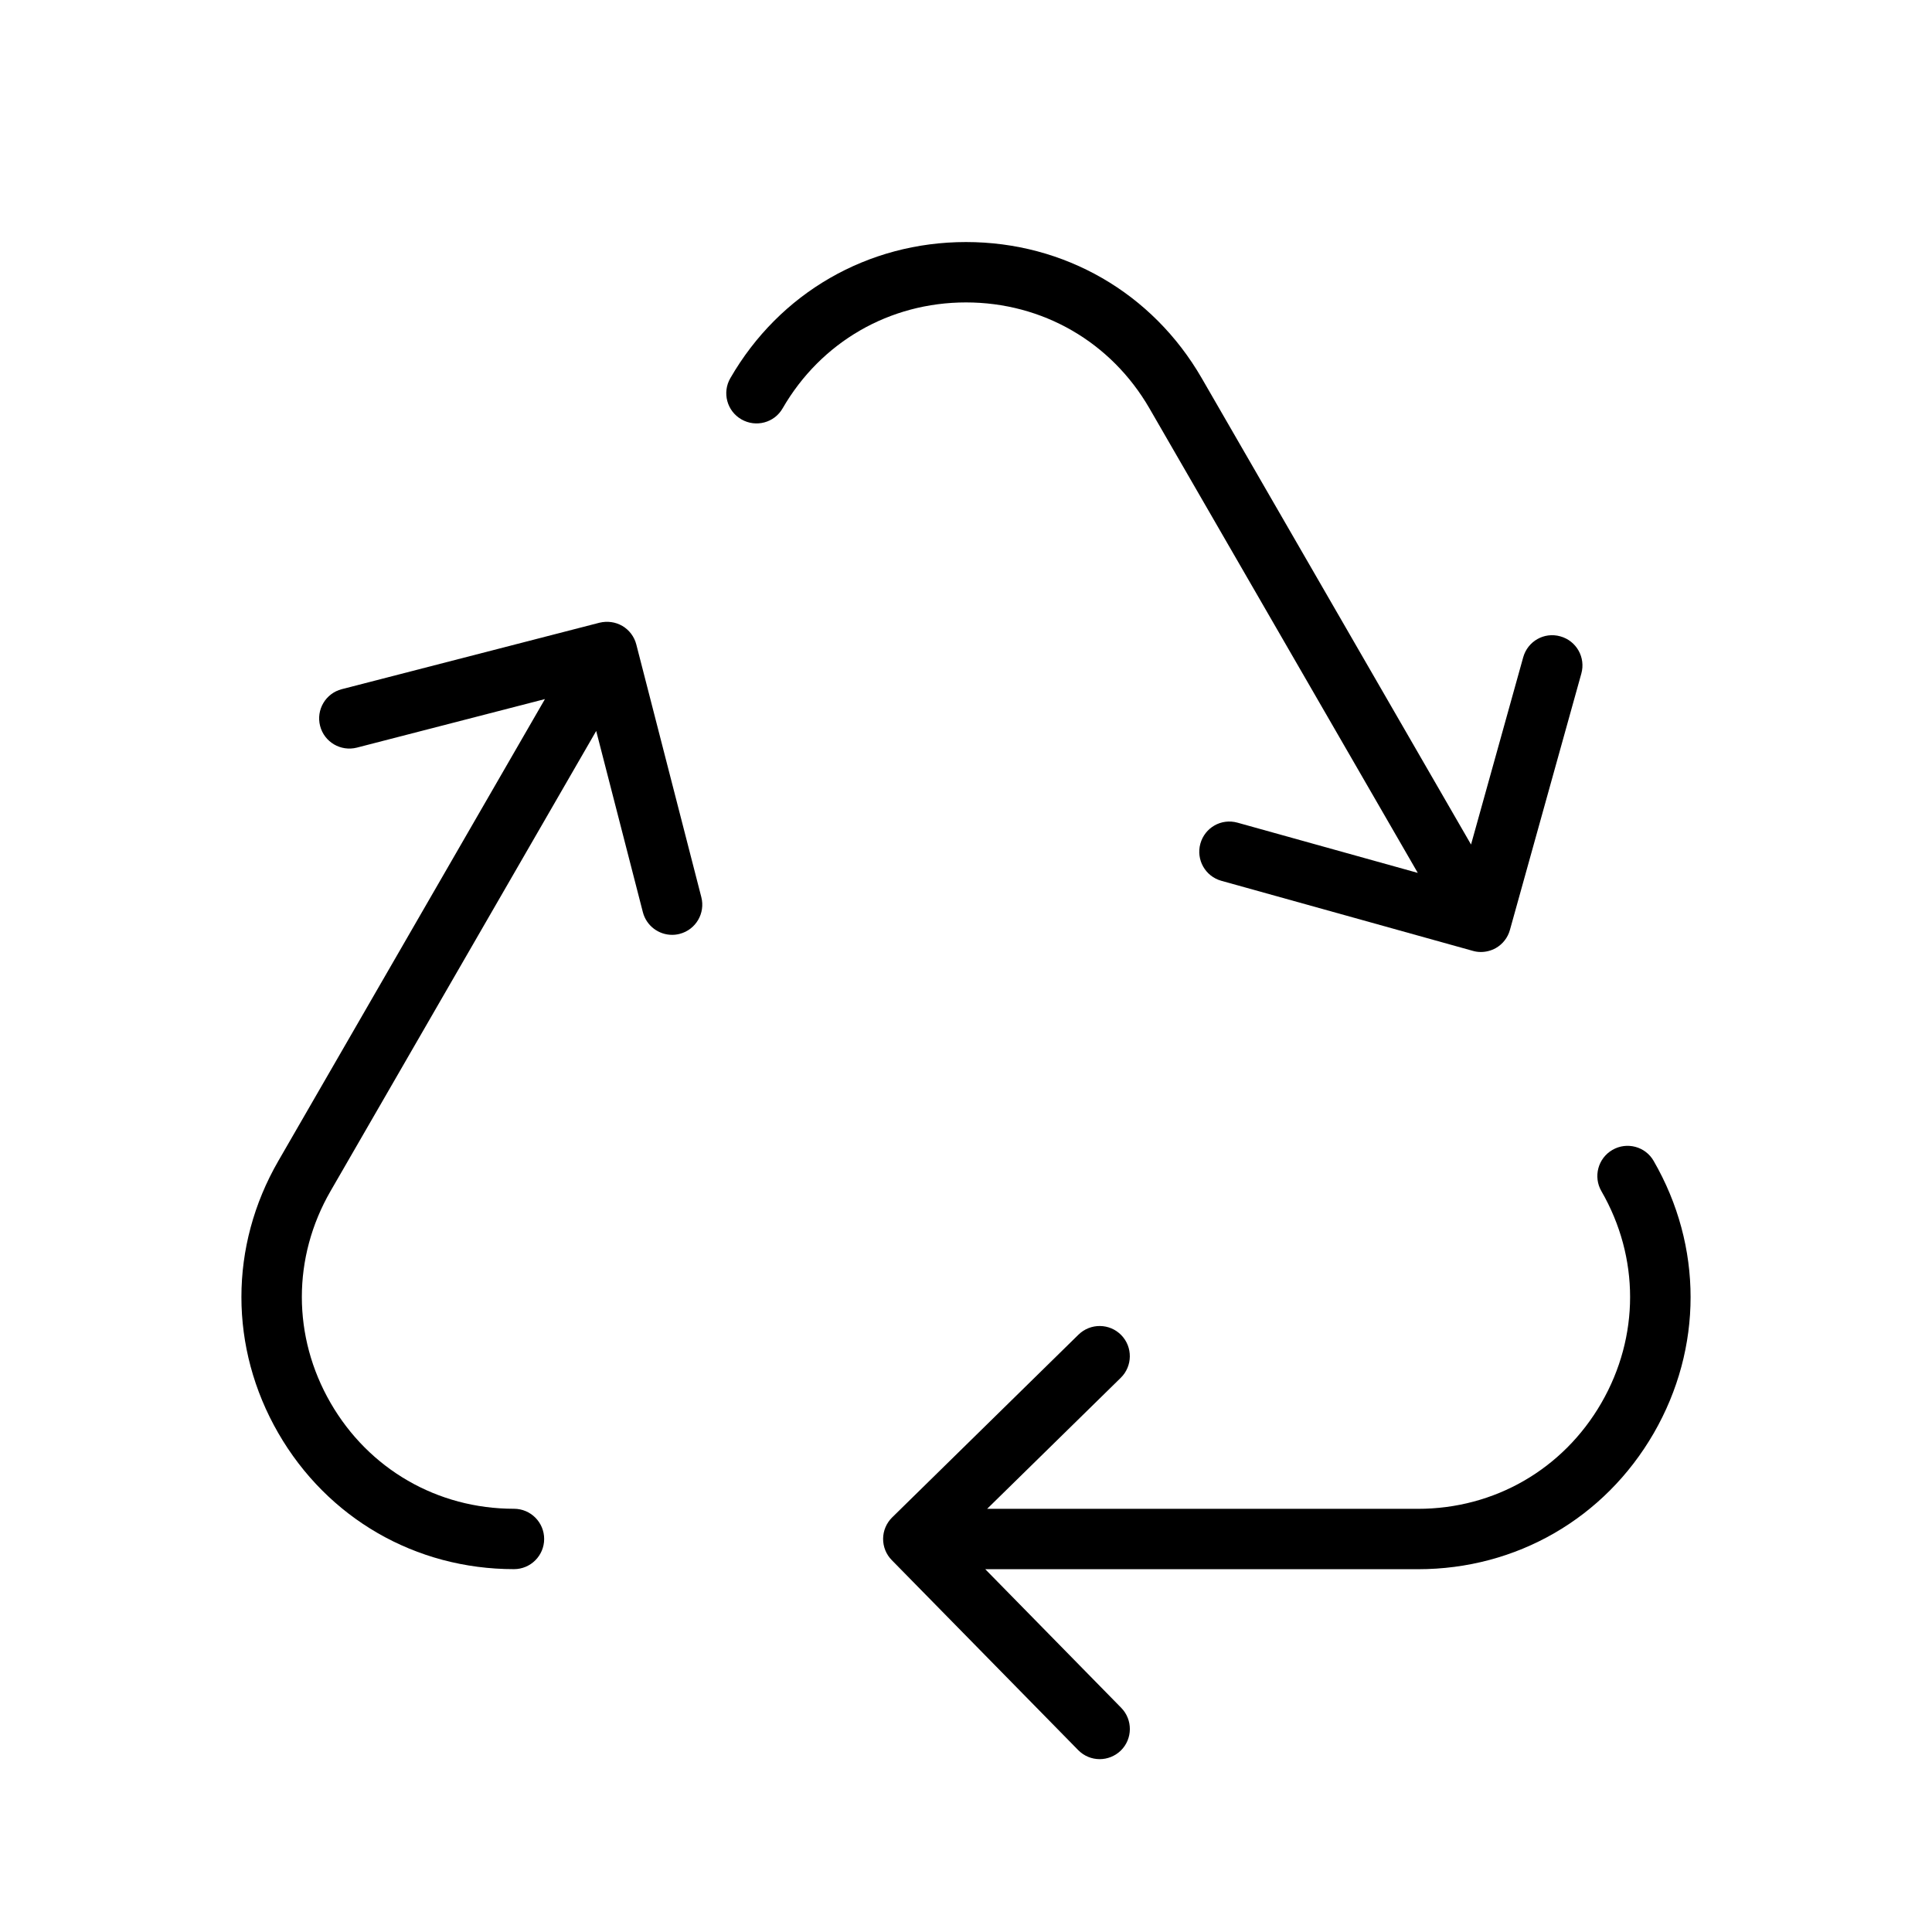 <svg version="1.1" xmlns="http://www.w3.org/2000/svg" width="32" height="32" viewBox="0 0 32 32">
<title>recycle</title>
<path d="M19.038 6.763l4.445 7.695-2.986-0.832c-0.27-0.075-0.541 0.082-0.615 0.347-0.074 0.266 0.081 0.542 0.348 0.616l4.164 1.16c0.044 0.013 0.089 0.019 0.134 0.019 0.085 0 0.17-0.022 0.246-0.064 0.115-0.065 0.2-0.174 0.235-0.301l1.183-4.247c0.074-0.266-0.081-0.542-0.348-0.616-0.269-0.076-0.541 0.082-0.615 0.347l-0.864 3.101-4.461-7.725c-0.815-1.411-2.275-2.254-3.904-2.254s-3.089 0.843-3.903 2.254c-0.139 0.239-0.057 0.545 0.183 0.683s0.546 0.057 0.683-0.183c0.634-1.098 1.769-1.754 3.037-1.754s2.403 0.656 3.038 1.754z"></path>
<path d="M27.39 19.229c-0.138-0.241-0.445-0.321-0.683-0.183-0.239 0.138-0.321 0.444-0.183 0.683 0.634 1.098 0.634 2.409 0 3.508-0.634 1.098-1.77 1.754-3.038 1.754h-7.136l2.214-2.171c0.196-0.193 0.2-0.51 0.007-0.707s-0.509-0.201-0.708-0.007l-3.087 3.028c-0.094 0.093-0.148 0.22-0.149 0.352s0.050 0.26 0.144 0.355l3.087 3.146c0.098 0.1 0.227 0.15 0.356 0.15 0.126 0 0.253-0.048 0.351-0.143 0.196-0.193 0.199-0.51 0.006-0.707l-2.252-2.296h7.169c1.63 0 3.089-0.843 3.904-2.254 0.813-1.411 0.813-3.096-0.002-4.508z"></path>
<path d="M10.539 10.674c-0.033-0.128-0.116-0.239-0.23-0.306-0.113-0.067-0.25-0.085-0.379-0.054l-4.269 1.101c-0.268 0.069-0.428 0.342-0.359 0.609s0.341 0.427 0.609 0.359l3.115-0.804-4.416 7.65c-0.815 1.411-0.815 3.096-0.001 4.507 0.815 1.412 2.274 2.254 3.904 2.254 0.276 0 0.5-0.224 0.5-0.5s-0.224-0.5-0.5-0.5c-1.269 0-2.404-0.656-3.038-1.754s-0.634-2.41 0-3.508l4.4-7.621 0.773 3.002c0.059 0.226 0.262 0.375 0.484 0.375 0.041 0 0.083-0.005 0.125-0.016 0.268-0.069 0.428-0.342 0.359-0.609l-1.077-4.185z"></path>
</svg>
